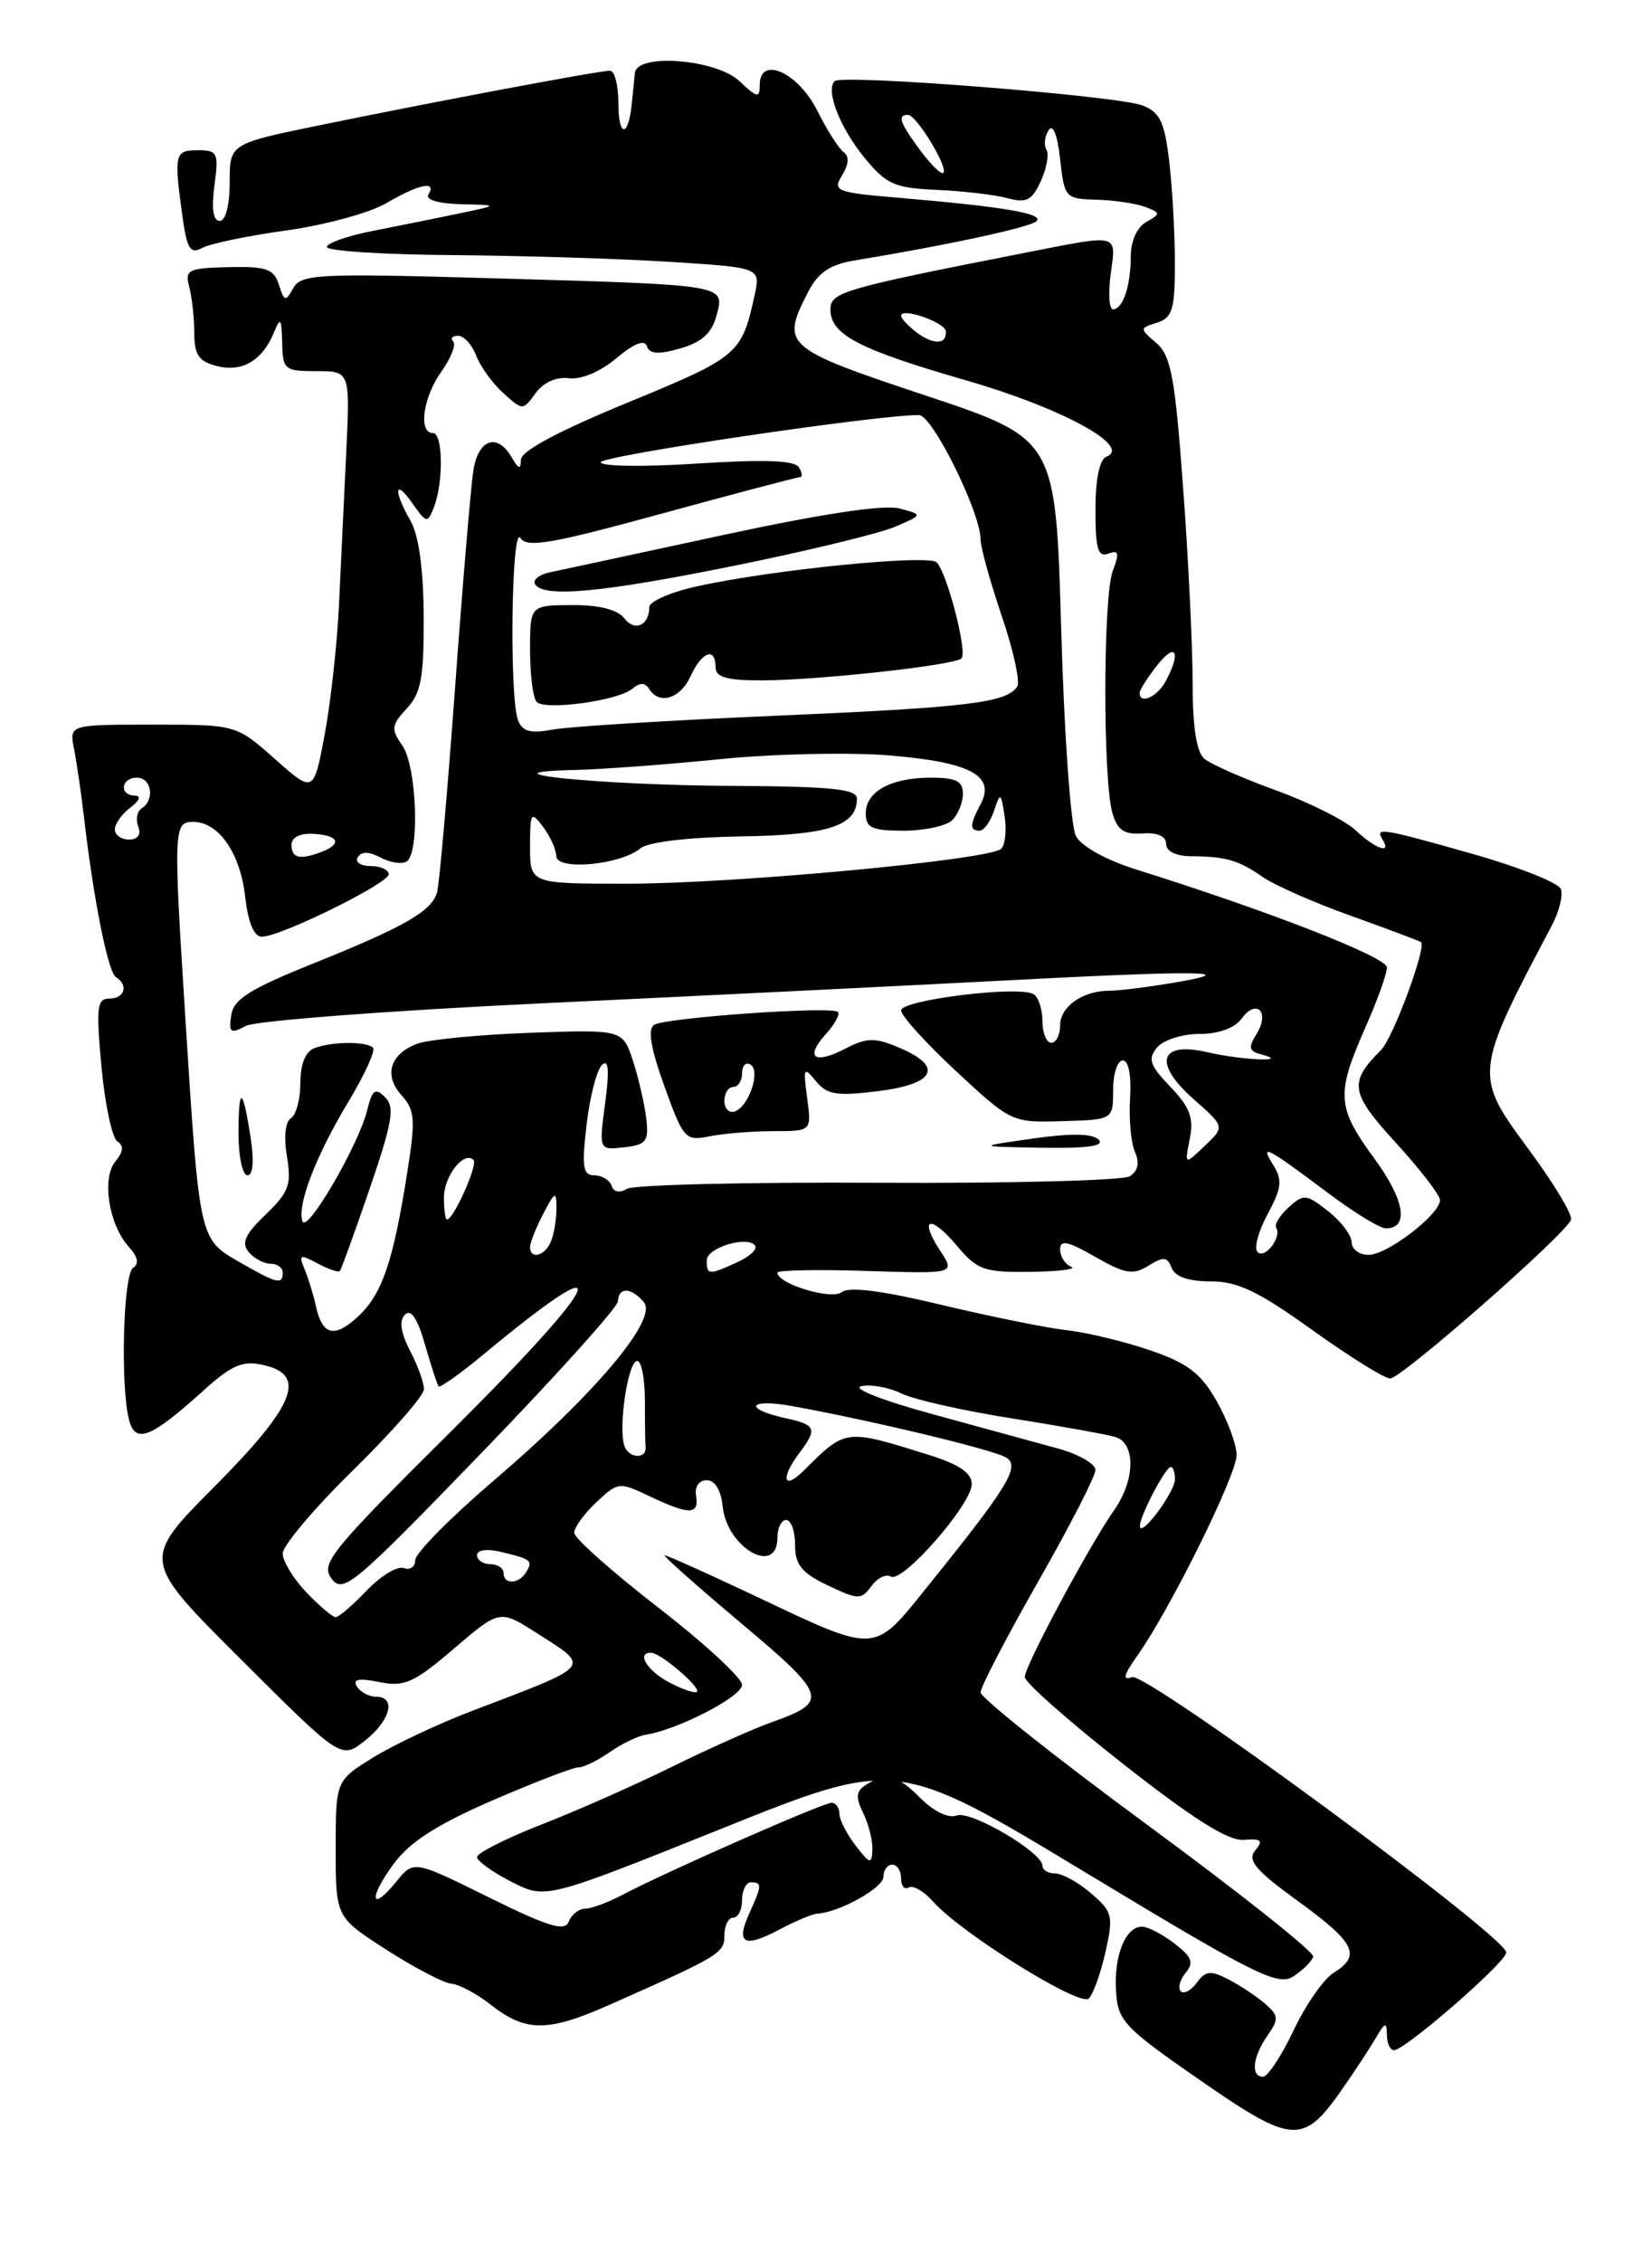 <?xml version="1.0" encoding="UTF-8" standalone="no"?>
<!DOCTYPE svg PUBLIC "-//W3C//DTD SVG 1.1//EN" "http://www.w3.org/Graphics/SVG/1.1/DTD/svg11.dtd" >
<svg xmlns="http://www.w3.org/2000/svg" xmlns:xlink="http://www.w3.org/1999/xlink" version="1.1" viewBox="0 0 187 256">
 <g >
 <path fill="currentColor"
d=" M 152.00 236.31 C 153.38 234.33 155.06 231.76 155.74 230.61 C 156.78 228.83 156.97 228.77 156.99 230.25 C 156.99 231.21 157.36 232.00 157.79 232.00 C 159.05 232.00 170.50 222.04 170.50 220.94 C 170.50 219.13 129.74 189.16 128.13 189.78 C 127.02 190.21 127.19 189.55 128.73 187.37 C 132.41 182.21 140.00 166.87 139.98 164.64 C 139.97 163.46 138.96 160.73 137.73 158.56 C 135.94 155.41 134.46 154.27 130.28 152.83 C 127.41 151.84 123.14 150.80 120.78 150.53 C 118.43 150.26 112.00 148.96 106.50 147.64 C 99.83 146.04 96.09 145.57 95.28 146.22 C 94.13 147.14 88.00 145.28 88.00 144.01 C 88.00 143.73 92.53 143.64 98.07 143.82 C 108.14 144.14 108.14 144.14 106.43 141.54 C 103.97 137.79 105.30 137.38 108.31 140.96 C 110.64 143.73 111.39 143.99 116.69 143.92 C 119.88 143.88 121.94 143.62 121.25 143.34 C 120.56 143.06 120.00 142.18 120.00 141.39 C 120.00 140.26 120.89 140.45 123.97 142.22 C 127.36 144.16 128.25 144.31 130.00 143.23 C 131.71 142.16 132.14 142.20 132.63 143.48 C 133.01 144.47 134.54 145.00 137.05 145.00 C 140.10 145.00 142.44 146.12 148.54 150.50 C 152.76 153.52 156.73 156.00 157.36 155.99 C 158.65 155.98 177.29 139.62 177.83 138.02 C 178.02 137.45 175.84 133.83 172.98 129.98 C 166.82 121.66 166.85 121.38 175.68 104.69 C 176.50 103.14 176.95 101.30 176.68 100.60 C 176.41 99.90 171.97 98.13 166.80 96.66 C 156.33 93.69 155.62 93.58 156.50 95.00 C 157.56 96.72 155.73 96.09 153.46 93.96 C 152.27 92.84 148.24 90.82 144.50 89.46 C 140.76 88.11 137.10 86.49 136.35 85.88 C 135.44 85.12 135.00 82.34 135.00 77.27 C 135.00 73.16 134.52 63.20 133.92 55.15 C 133.01 42.71 132.55 40.25 130.90 38.82 C 128.98 37.17 128.98 37.14 130.98 36.51 C 132.72 35.95 133.00 35.01 132.99 29.68 C 132.99 26.28 132.69 21.10 132.34 18.17 C 131.82 13.78 131.28 12.68 129.32 11.93 C 126.42 10.83 95.29 8.37 94.48 9.18 C 93.43 10.24 95.07 14.45 97.88 17.88 C 100.34 20.87 101.27 21.28 106.08 21.49 C 109.06 21.62 112.65 22.04 114.06 22.43 C 116.19 23.01 116.82 22.68 117.82 20.49 C 118.48 19.04 118.77 17.43 118.45 16.93 C 118.14 16.42 118.25 15.44 118.69 14.75 C 119.19 13.97 119.69 15.21 120.00 18.00 C 120.49 22.40 120.58 22.50 124.15 22.60 C 126.15 22.66 128.63 23.03 129.65 23.42 C 131.39 24.09 131.40 24.19 129.75 25.12 C 128.72 25.70 128.00 27.28 128.00 28.97 C 128.00 32.34 127.11 35.00 125.99 35.00 C 125.55 35.00 125.43 33.20 125.73 31.00 C 126.35 26.38 126.79 26.50 116.36 28.54 C 95.42 32.65 94.00 33.06 94.00 35.01 C 94.00 37.87 97.18 39.53 109.42 43.06 C 120.18 46.16 128.19 50.53 125.25 51.68 C 124.46 51.99 124.00 54.20 124.00 57.69 C 124.00 62.12 124.29 63.10 125.46 62.65 C 126.64 62.20 126.73 62.57 125.96 64.61 C 124.86 67.49 124.83 88.24 125.92 92.00 C 126.48 93.94 127.24 94.46 129.32 94.31 C 131.02 94.19 132.00 94.63 132.00 95.49 C 132.00 96.32 133.10 96.87 134.75 96.89 C 138.73 96.91 140.22 97.34 142.92 99.23 C 144.24 100.16 148.74 102.14 152.91 103.63 C 157.09 105.13 160.66 106.47 160.85 106.61 C 161.52 107.10 157.69 117.46 156.34 118.81 C 152.64 122.50 152.82 123.64 158.01 129.32 C 160.75 132.32 163.00 135.24 163.00 135.80 C 163.00 137.42 157.04 142.00 154.92 142.00 C 153.87 142.00 153.00 141.36 153.00 140.57 C 153.00 139.79 151.81 138.21 150.35 137.06 C 147.87 135.11 147.57 135.08 145.87 136.62 C 144.87 137.53 144.23 138.57 144.46 138.93 C 145.12 140.00 143.18 142.52 142.35 141.68 C 141.93 141.26 142.44 139.33 143.49 137.39 C 145.08 134.43 145.19 133.53 144.12 131.82 C 142.57 129.34 143.27 129.71 150.59 135.19 C 153.39 137.28 156.22 139.00 156.87 139.00 C 159.53 139.00 159.01 135.79 155.60 131.14 C 151.33 125.32 151.22 123.83 154.50 116.40 C 155.88 113.29 157.00 110.18 157.00 109.48 C 157.00 108.32 143.75 103.14 128.67 98.41 C 125.23 97.34 122.42 95.78 121.79 94.61 C 121.20 93.51 120.46 83.08 120.12 71.15 C 119.50 49.66 119.50 49.66 104.75 44.75 C 88.71 39.40 88.35 39.09 91.50 33.00 C 92.62 30.83 93.96 29.93 96.75 29.47 C 107.22 27.75 116.59 25.73 117.33 25.03 C 118.23 24.18 113.63 23.39 101.82 22.39 C 94.61 21.78 94.22 21.62 95.32 19.84 C 96.09 18.59 96.15 17.69 95.50 17.22 C 94.95 16.82 93.60 14.70 92.50 12.50 C 90.34 8.19 86.00 6.25 86.00 9.60 C 86.00 11.14 85.72 11.09 83.69 9.17 C 81.04 6.69 72.10 5.99 71.87 8.25 C 71.80 8.94 71.64 10.53 71.51 11.78 C 71.11 15.64 70.00 15.55 70.00 11.67 C 70.00 9.65 69.57 8.00 69.05 8.00 C 67.82 8.00 49.40 11.46 36.25 14.16 C 26.00 16.26 26.00 16.26 26.00 20.63 C 26.00 23.22 25.54 25.00 24.87 25.00 C 24.13 25.00 23.92 23.63 24.27 21.00 C 24.77 17.29 24.63 17.00 22.40 17.00 C 19.78 17.00 19.68 17.42 20.63 24.33 C 21.16 28.20 21.52 28.79 22.91 28.05 C 23.81 27.56 28.12 26.67 32.47 26.07 C 36.83 25.46 41.91 24.07 43.75 22.98 C 47.39 20.84 49.49 20.40 48.50 22.00 C 48.13 22.60 49.60 23.04 52.19 23.11 C 56.50 23.21 56.50 23.21 52.00 24.15 C 49.52 24.67 45.14 25.55 42.25 26.12 C 39.36 26.68 37.00 27.51 37.00 27.95 C 37.00 28.40 43.41 28.81 51.25 28.87 C 59.09 28.93 70.13 29.27 75.80 29.63 C 86.10 30.28 86.10 30.28 85.42 33.39 C 83.97 40.08 83.59 40.40 71.11 45.53 C 63.32 48.73 59.00 51.03 58.97 52.00 C 58.95 53.18 58.72 53.13 57.92 51.75 C 56.28 48.94 54.14 49.68 53.58 53.25 C 53.30 55.04 52.36 66.17 51.50 78.00 C 50.63 89.83 49.72 100.18 49.47 101.00 C 48.83 103.13 45.78 104.88 35.50 109.01 C 28.26 111.92 26.44 113.07 26.17 114.89 C 25.88 116.87 26.09 117.02 27.83 116.09 C 28.92 115.51 44.15 114.35 61.66 113.52 C 79.17 112.69 102.11 111.56 112.62 111.01 C 135.66 109.79 140.92 109.84 133.00 111.18 C 129.97 111.70 126.64 112.11 125.59 112.11 C 122.57 112.10 120.00 113.90 120.00 116.04 C 120.00 117.12 119.55 118.00 119.00 118.00 C 118.45 118.00 118.00 116.90 118.00 115.56 C 118.00 114.22 117.55 112.84 117.00 112.50 C 115.38 111.50 102.00 113.15 102.00 114.34 C 102.00 114.94 104.81 118.04 108.25 121.24 C 114.45 127.00 114.55 127.04 120.25 126.87 C 126.00 126.70 126.00 126.70 126.00 123.35 C 126.00 121.51 126.49 120.00 127.09 120.00 C 127.75 120.00 128.08 121.69 127.92 124.25 C 127.77 126.59 128.02 129.33 128.47 130.35 C 129.02 131.58 128.82 132.50 127.90 133.10 C 127.13 133.59 114.30 133.92 99.40 133.84 C 84.49 133.76 71.70 134.07 70.96 134.53 C 70.15 135.03 69.46 134.89 69.23 134.18 C 69.01 133.53 68.13 133.00 67.28 133.00 C 65.98 133.00 65.83 132.07 66.40 127.26 C 66.77 124.11 67.55 121.07 68.14 120.51 C 68.89 119.80 69.00 121.07 68.50 124.83 C 67.79 130.15 67.79 130.15 70.65 129.83 C 73.17 129.54 73.46 129.15 73.15 126.52 C 72.95 124.88 72.27 121.95 71.64 120.02 C 70.48 116.50 70.48 116.50 59.99 116.87 C 54.22 117.08 48.48 117.64 47.22 118.11 C 44.13 119.28 43.41 121.69 45.47 123.96 C 46.97 125.62 47.05 126.68 46.10 132.68 C 44.50 142.79 43.27 146.39 40.58 148.93 C 37.87 151.47 36.48 151.14 35.75 147.76 C 35.48 146.52 34.91 144.66 34.48 143.63 C 33.78 141.96 33.93 141.89 35.93 142.96 C 37.16 143.62 38.31 144.01 38.47 143.83 C 38.63 143.65 40.15 139.45 41.85 134.50 C 44.42 126.99 44.71 125.28 43.60 124.17 C 42.48 123.05 42.14 123.30 41.55 125.67 C 40.57 129.62 34.72 139.65 34.23 138.20 C 33.62 136.35 35.75 130.80 39.42 124.70 C 41.27 121.63 42.53 118.87 42.23 118.56 C 41.48 117.82 37.56 117.85 35.58 118.61 C 34.58 118.99 34.00 120.43 34.00 122.55 C 34.00 124.38 33.52 126.18 32.93 126.54 C 32.29 126.94 32.11 128.68 32.48 130.87 C 33.02 134.05 32.70 134.91 30.07 137.44 C 27.75 139.66 27.30 140.65 28.14 141.67 C 28.75 142.40 29.86 143.00 30.62 143.00 C 31.38 143.00 32.00 143.45 32.00 144.00 C 32.00 145.43 31.37 145.27 27.04 142.78 C 22.56 140.20 22.57 140.26 21.00 115.50 C 19.62 93.84 19.65 93.00 21.85 93.00 C 24.74 93.00 27.19 96.51 27.75 101.46 C 28.08 104.38 28.75 106.00 29.63 106.00 C 31.75 106.00 44.00 99.97 44.00 98.93 C 44.00 98.42 43.07 98.00 41.94 98.00 C 40.81 98.00 40.16 97.55 40.50 97.00 C 40.91 96.33 41.78 96.35 43.08 97.04 C 44.16 97.62 45.48 97.82 46.02 97.49 C 47.54 96.55 47.18 86.71 45.54 84.36 C 44.24 82.50 44.29 82.07 46.04 80.18 C 47.67 78.44 47.99 76.67 47.96 69.79 C 47.94 64.50 47.41 60.60 46.50 59.00 C 44.51 55.52 44.64 54.04 46.68 56.95 C 48.27 59.22 48.39 59.24 49.11 57.42 C 50.22 54.58 50.15 49.00 49.00 49.00 C 47.32 49.00 47.88 44.97 49.97 42.04 C 51.05 40.52 51.65 38.99 51.30 38.64 C 50.95 38.29 51.20 38.00 51.86 38.00 C 52.51 38.00 53.44 39.01 53.91 40.25 C 54.38 41.49 55.76 43.39 56.98 44.49 C 59.18 46.47 59.18 46.47 60.63 44.49 C 61.52 43.27 62.98 42.62 64.40 42.80 C 65.78 42.98 67.96 42.06 69.77 40.54 C 71.77 38.85 72.96 38.39 73.23 39.18 C 73.52 40.07 74.53 40.14 77.00 39.43 C 79.43 38.73 80.57 37.70 81.10 35.73 C 82.05 32.18 82.50 32.26 55.84 31.49 C 35.97 30.92 34.09 31.01 33.20 32.60 C 32.32 34.17 32.18 34.14 31.57 32.22 C 31.00 30.43 30.16 30.13 25.88 30.23 C 21.31 30.33 20.91 30.53 21.41 32.42 C 21.72 33.56 21.98 35.91 21.99 37.64 C 22.00 40.18 22.49 40.91 24.60 41.43 C 27.45 42.15 29.74 40.77 31.05 37.53 C 31.74 35.84 31.88 36.04 31.94 38.75 C 32.00 41.84 32.19 42.00 35.82 42.00 C 39.63 42.00 39.63 42.00 39.19 51.25 C 38.94 56.34 38.58 64.10 38.37 68.50 C 38.16 72.90 37.43 79.49 36.75 83.14 C 35.50 89.77 35.50 89.77 31.12 85.89 C 26.74 82.00 26.74 82.00 17.29 82.00 C 7.84 82.00 7.84 82.00 8.38 84.75 C 8.68 86.26 9.19 89.75 9.51 92.50 C 10.59 101.82 12.23 110.02 13.12 110.57 C 14.58 111.47 14.11 113.00 12.38 113.00 C 10.97 113.00 10.86 113.98 11.49 120.75 C 11.89 125.01 12.70 128.80 13.29 129.17 C 14.04 129.64 13.97 130.33 13.06 131.43 C 11.49 133.32 12.31 138.58 14.58 141.09 C 15.61 142.22 15.77 143.02 15.07 143.46 C 13.94 144.16 13.61 156.94 14.62 160.73 C 15.35 163.42 17.10 162.71 23.06 157.33 C 26.21 154.48 27.46 153.94 29.76 154.45 C 34.82 155.56 33.45 159.00 24.25 168.25 C 16.00 176.54 16.00 176.54 27.31 187.81 C 38.62 199.09 38.62 199.09 41.31 196.97 C 44.21 194.69 44.89 192.00 42.56 192.00 C 41.77 192.00 40.80 191.48 40.40 190.84 C 39.89 190.01 40.61 189.87 42.94 190.34 C 45.79 190.91 46.84 190.44 51.38 186.56 C 56.57 182.12 56.57 182.12 60.78 184.81 C 66.91 188.73 67.22 188.35 53.50 193.58 C 49.65 195.04 44.59 197.43 42.25 198.87 C 38.00 201.50 38.00 201.50 38.00 209.22 C 38.00 216.94 38.00 216.94 43.75 220.64 C 46.91 222.67 50.22 224.40 51.09 224.47 C 51.97 224.55 53.94 225.59 55.48 226.80 C 59.50 229.97 61.97 229.98 69.00 226.86 C 81.50 221.32 82.00 221.02 82.00 219.01 C 82.00 217.91 82.45 217.00 83.00 217.00 C 83.55 217.00 84.00 216.10 84.00 215.00 C 84.00 213.90 84.45 213.00 85.00 213.00 C 86.27 213.00 86.26 213.35 84.84 216.46 C 83.25 219.93 84.19 220.48 88.16 218.38 C 90.00 217.40 91.95 216.58 92.50 216.55 C 94.97 216.42 100.00 213.63 100.00 212.38 C 100.00 211.62 100.45 211.00 101.00 211.00 C 101.55 211.00 102.00 211.70 102.00 212.56 C 102.00 213.42 102.39 213.88 102.87 213.58 C 103.34 213.29 104.58 214.01 105.62 215.18 C 108.78 218.75 122.26 227.14 123.25 226.15 C 123.75 225.65 124.60 223.28 125.14 220.87 C 126.05 216.81 125.94 216.34 123.51 214.25 C 122.07 213.01 120.24 212.00 119.44 212.00 C 118.65 212.00 118.00 211.61 118.00 211.13 C 118.00 209.60 109.87 204.83 108.29 205.44 C 107.39 205.79 105.72 204.99 104.24 203.52 C 101.54 200.81 100.33 200.51 98.05 201.95 C 96.89 202.68 96.82 203.35 97.72 205.18 C 98.34 206.46 98.80 208.33 98.75 209.35 C 98.68 211.00 98.46 210.94 96.86 208.85 C 95.86 207.56 95.03 205.94 95.02 205.25 C 95.01 204.56 94.61 204.00 94.13 204.00 C 93.16 204.00 75.23 211.89 70.50 214.40 C 68.85 215.27 66.92 215.99 66.22 215.99 C 65.51 216.00 64.69 216.65 64.38 217.45 C 63.94 218.60 62.09 218.04 55.33 214.70 C 46.84 210.50 46.84 210.50 44.89 212.89 C 41.95 216.51 41.66 214.85 44.55 210.93 C 46.38 208.44 49.44 206.47 55.71 203.75 C 60.47 201.69 64.85 200.00 65.45 200.00 C 66.06 200.00 67.66 199.22 69.02 198.27 C 70.37 197.33 72.20 196.44 73.09 196.30 C 76.70 195.75 84.00 191.98 84.00 190.66 C 84.00 189.88 79.72 185.94 74.50 181.90 C 69.27 177.85 65.00 174.05 65.00 173.45 C 65.00 172.84 66.13 171.29 67.51 169.99 C 69.96 167.69 70.10 167.68 73.54 169.32 C 78.02 171.45 79.16 171.44 78.79 169.25 C 78.62 168.23 79.13 167.50 80.00 167.50 C 80.93 167.50 81.62 168.64 81.81 170.50 C 82.30 175.17 88.00 178.40 88.00 174.00 C 88.00 172.90 88.45 172.00 89.00 172.00 C 89.55 172.00 90.00 173.27 90.00 174.81 C 90.00 177.08 90.73 177.98 93.70 179.40 C 97.17 181.05 97.49 181.05 98.64 179.48 C 99.31 178.56 100.31 178.07 100.84 178.40 C 102.14 179.20 110.00 170.22 110.00 167.94 C 110.00 166.69 108.58 165.72 105.25 164.67 C 95.62 161.66 95.78 161.64 90.95 166.44 C 88.67 168.70 88.33 167.27 90.47 164.44 C 92.55 161.69 92.38 161.24 89.01 160.50 C 84.03 159.41 84.70 158.20 89.77 159.13 C 98.88 160.79 112.51 164.07 113.89 164.93 C 115.51 165.93 114.16 168.15 105.16 179.32 C 98.74 187.28 99.53 187.24 85.12 180.43 C 79.95 177.99 75.51 176.00 75.24 176.00 C 74.98 176.00 78.86 179.45 83.87 183.66 C 93.68 191.91 93.89 192.57 87.31 194.90 C 85.22 195.65 80.12 197.92 76.00 199.96 C 71.88 201.99 65.24 204.93 61.25 206.48 C 57.26 208.04 54.00 209.69 54.00 210.14 C 54.00 210.59 55.75 211.85 57.89 212.94 C 61.77 214.92 61.77 214.92 81.63 206.95 C 101.49 198.97 101.49 198.97 122.98 211.95 C 142.20 223.56 144.68 224.79 146.43 223.63 C 147.51 222.91 148.51 221.92 148.65 221.41 C 148.79 220.91 140.38 214.23 129.95 206.56 C 119.53 198.90 111.00 192.12 111.00 191.51 C 111.00 190.89 113.93 185.27 117.50 179.00 C 121.08 172.73 124.00 167.04 124.00 166.34 C 124.00 165.65 122.09 164.55 119.75 163.91 C 117.41 163.27 111.00 161.51 105.50 160.01 C 99.86 158.47 96.37 157.10 97.50 156.86 C 98.60 156.63 100.64 157.00 102.03 157.68 C 103.42 158.37 109.04 159.64 114.53 160.50 C 120.01 161.37 125.29 162.32 126.25 162.61 C 128.57 163.31 128.51 167.46 126.14 170.85 C 123.31 174.88 116.00 188.52 116.00 189.77 C 116.00 190.38 121.03 194.82 127.18 199.64 C 135.10 205.86 139.06 208.35 140.80 208.20 C 142.78 208.04 143.03 208.26 142.09 209.39 C 141.16 210.51 142.10 211.63 146.94 215.14 C 153.41 219.84 154.13 221.29 150.96 223.24 C 149.84 223.93 147.80 226.86 146.43 229.75 C 145.06 232.64 143.50 235.00 142.97 235.00 C 141.55 235.00 141.79 232.75 143.47 230.35 C 144.78 228.48 144.75 228.09 143.22 226.75 C 142.27 225.93 140.41 224.69 139.08 224.00 C 137.04 222.94 136.47 223.00 135.48 224.36 C 134.83 225.24 134.01 225.68 133.66 225.33 C 133.31 224.97 133.55 224.04 134.21 223.25 C 135.17 222.09 134.92 221.44 132.95 219.93 C 131.60 218.89 129.95 218.03 129.29 218.02 C 127.41 217.99 126.07 221.31 126.33 225.33 C 126.54 228.70 127.22 229.42 135.88 235.42 C 146.38 242.69 147.52 242.75 152.00 236.31 Z  M 28.37 128.75 C 27.48 122.93 27.00 122.78 27.00 128.33 C 27.00 130.90 27.46 133.00 28.01 133.00 C 28.64 133.00 28.78 131.38 28.37 128.75 Z  M 124.36 128.96 C 123.66 128.26 121.21 128.22 116.91 128.84 C 110.50 129.75 110.50 129.75 117.95 129.88 C 123.11 129.96 125.08 129.68 124.36 128.96 Z  M 87.56 128.00 C 91.87 128.00 91.87 128.00 91.37 124.25 C 90.90 120.81 90.98 120.65 92.35 122.33 C 93.61 123.88 94.69 124.06 99.42 123.47 C 105.89 122.66 106.84 120.68 101.77 118.55 C 99.01 117.38 98.13 117.40 95.68 118.67 C 92.14 120.50 91.07 119.68 93.50 117.00 C 94.50 115.89 95.11 114.77 94.84 114.51 C 94.16 113.83 75.37 115.15 74.05 115.97 C 73.29 116.44 73.65 118.59 75.20 122.90 C 77.37 128.92 77.57 129.14 80.35 128.58 C 81.95 128.26 85.19 128.00 87.56 128.00 Z  M 75.75 190.38 C 73.23 189.05 71.97 186.95 73.75 187.03 C 74.82 187.08 79.36 190.97 78.89 191.44 C 78.68 191.65 77.26 191.17 75.75 190.38 Z  M 34.69 180.20 C 33.21 178.65 32.00 176.67 32.00 175.79 C 32.00 174.90 35.60 170.65 39.99 166.34 C 44.39 162.03 47.99 157.92 47.99 157.20 C 48.00 156.49 47.29 154.52 46.41 152.84 C 45.35 150.78 45.16 149.44 45.84 148.76 C 46.52 148.08 47.26 149.19 48.10 152.13 C 48.79 154.53 49.49 156.67 49.64 156.88 C 49.79 157.08 52.08 155.47 54.71 153.28 C 70.32 140.33 68.58 144.57 51.18 161.85 C 37.37 175.57 36.25 176.95 37.54 178.65 C 38.84 180.37 40.05 179.36 54.42 164.50 C 62.93 155.70 69.92 147.94 69.95 147.25 C 70.02 145.60 71.47 145.66 72.89 147.37 C 74.48 149.28 67.38 157.71 55.94 167.50 C 51.02 171.70 47.00 175.77 47.00 176.54 C 47.00 177.31 46.42 177.71 45.71 177.44 C 45.00 177.17 43.12 178.31 41.52 179.97 C 39.93 181.64 38.34 183.00 38.00 183.00 C 37.66 183.00 36.16 181.74 34.69 180.20 Z  M 57.00 178.00 C 57.00 177.45 56.33 177.00 55.50 177.00 C 54.67 177.00 54.00 176.54 54.00 175.98 C 54.00 175.38 55.12 175.23 56.75 175.62 C 60.16 176.44 60.36 176.61 59.54 177.93 C 58.71 179.28 57.00 179.33 57.00 178.00 Z  M 129.03 172.70 C 128.99 171.63 131.92 166.00 132.53 166.00 C 132.79 166.00 133.00 166.63 133.00 167.39 C 133.00 168.85 129.09 174.08 129.03 172.70 Z  M 70.70 163.67 C 69.94 161.68 71.08 154.00 72.13 154.00 C 72.61 154.00 73.00 156.03 73.00 158.50 C 73.00 160.97 73.03 163.33 73.08 163.72 C 73.22 165.12 71.24 165.07 70.70 163.67 Z  M 80.00 142.62 C 80.00 141.16 84.73 139.76 85.49 140.99 C 85.74 141.38 84.81 142.22 83.42 142.85 C 80.23 144.31 80.00 144.29 80.00 142.62 Z  M 60.00 141.11 C 60.00 140.63 60.67 138.94 61.49 137.36 C 62.81 134.83 62.99 134.75 62.99 136.67 C 63.00 137.86 62.73 139.55 62.39 140.42 C 61.75 142.10 60.00 142.61 60.00 141.11 Z  M 50.25 135.52 C 50.25 133.08 52.52 130.19 53.60 131.26 C 54.12 131.78 51.35 138.00 50.60 138.00 C 50.41 138.00 50.25 136.88 50.25 135.52 Z  M 134.68 128.87 C 135.15 126.50 134.70 125.30 132.48 122.98 C 130.15 120.55 129.90 119.82 130.97 118.54 C 131.67 117.69 133.82 117.00 135.76 117.00 C 137.96 117.00 139.76 116.34 140.56 115.25 C 142.24 112.96 143.77 114.53 142.25 116.98 C 141.27 118.54 141.37 118.95 142.78 119.32 C 146.20 120.21 140.65 119.99 136.68 119.07 C 131.21 117.80 130.49 120.31 135.16 124.42 C 138.65 127.50 138.65 127.50 136.37 129.67 C 134.08 131.85 134.08 131.85 134.68 128.87 Z  M 60.00 95.81 C 60.00 91.91 60.10 91.75 61.47 93.56 C 62.28 94.63 62.95 96.12 62.97 96.88 C 63.01 98.55 70.24 97.88 72.51 95.99 C 73.36 95.28 77.89 94.75 83.82 94.65 C 93.78 94.50 97.00 93.45 97.00 90.38 C 97.00 89.28 94.15 88.99 82.75 88.93 C 67.84 88.85 53.48 87.39 65.08 87.13 C 68.14 87.06 75.56 86.51 81.57 85.90 C 87.57 85.30 96.21 85.11 100.76 85.49 C 109.86 86.25 112.72 87.79 111.00 91.00 C 109.77 93.30 109.74 94.00 110.88 94.00 C 111.37 94.00 112.11 92.99 112.52 91.75 C 113.24 89.61 113.30 89.64 113.72 92.37 C 113.96 93.95 113.78 95.60 113.33 96.05 C 112.03 97.30 83.16 100.00 70.99 100.00 C 60.00 100.00 60.00 100.00 60.00 95.81 Z  M 107.80 92.80 C 108.46 92.14 109.00 90.79 109.00 89.80 C 109.00 88.40 108.20 88.00 105.43 88.00 C 100.85 88.00 98.00 89.55 98.00 92.04 C 98.00 93.68 98.69 94.00 102.30 94.00 C 104.66 94.00 107.14 93.46 107.80 92.80 Z  M 33.00 95.61 C 33.00 94.75 33.96 94.27 35.50 94.36 C 38.33 94.52 38.77 95.49 36.42 96.39 C 33.95 97.34 33.00 97.12 33.00 95.61 Z  M 13.00 93.86 C 13.00 93.23 13.79 92.12 14.75 91.39 C 15.82 90.58 16.01 90.05 15.25 90.03 C 13.46 89.99 13.70 88.00 15.50 88.00 C 17.16 88.00 17.55 90.54 16.04 91.47 C 15.52 91.80 15.34 92.72 15.65 93.53 C 16.00 94.45 15.61 95.00 14.61 95.00 C 13.72 95.00 13.00 94.49 13.00 93.86 Z  M 58.64 81.50 C 57.64 78.89 57.89 59.28 58.91 60.88 C 59.63 62.02 62.44 61.54 74.87 58.13 C 83.17 55.86 90.22 54.00 90.54 54.00 C 90.86 54.00 90.81 53.50 90.43 52.88 C 89.94 52.09 86.50 51.97 78.87 52.46 C 72.89 52.85 68.00 52.78 68.00 52.31 C 68.00 51.58 99.59 46.90 104.03 46.97 C 105.56 47.00 111.00 57.99 111.00 61.07 C 111.00 61.94 112.08 65.82 113.39 69.69 C 114.71 73.56 115.50 77.16 115.14 77.70 C 113.94 79.53 109.50 80.06 87.66 81.00 C 75.65 81.52 64.35 82.22 62.55 82.56 C 60.04 83.03 59.13 82.78 58.64 81.50 Z  M 71.56 77.95 C 72.44 77.22 73.02 77.22 73.47 77.95 C 74.62 79.81 77.01 79.07 78.18 76.50 C 79.45 73.73 81.00 73.18 81.00 75.50 C 81.00 76.64 82.25 77.00 86.25 76.99 C 92.61 76.98 108.06 75.28 108.84 74.50 C 109.53 73.81 107.21 64.83 106.03 63.64 C 105.10 62.70 87.34 64.47 78.85 66.36 C 75.91 67.01 73.50 68.06 73.50 68.69 C 73.50 70.77 71.85 71.52 70.67 69.97 C 69.91 68.98 67.85 68.46 64.75 68.47 C 60.00 68.50 60.00 68.50 60.00 73.58 C 60.00 76.38 60.34 79.01 60.75 79.43 C 61.73 80.42 69.93 79.30 71.56 77.95 Z  M 83.26 63.99 C 91.37 62.35 99.47 60.38 101.26 59.63 C 104.50 58.25 104.50 58.25 101.82 57.54 C 100.09 57.07 93.06 58.13 81.82 60.55 C 72.30 62.61 63.49 64.50 62.26 64.76 C 61.03 65.02 60.27 65.63 60.57 66.11 C 61.54 67.67 68.13 67.06 83.26 63.99 Z  M 129.00 78.41 C 129.00 78.08 129.90 76.67 131.00 75.27 C 133.10 72.60 133.73 73.77 131.96 77.07 C 131.01 78.86 129.00 79.76 129.00 78.41 Z  M 103.75 37.61 C 102.79 36.88 102.00 36.03 102.00 35.73 C 102.00 34.75 106.96 36.46 107.06 37.48 C 107.20 39.00 105.67 39.06 103.75 37.61 Z  M 104.18 17.03 C 101.84 13.87 101.54 13.00 102.78 13.00 C 103.74 13.00 107.37 18.97 106.78 19.56 C 106.55 19.79 105.38 18.65 104.18 17.03 Z  M 82.00 124.58 C 82.00 123.71 82.45 123.00 83.00 123.00 C 83.55 123.00 84.00 122.30 84.00 121.44 C 84.00 120.58 84.43 120.15 84.96 120.47 C 86.13 121.20 84.76 125.25 83.15 125.78 C 82.52 125.99 82.00 125.45 82.00 124.58 Z "/>
</g>
</svg>
